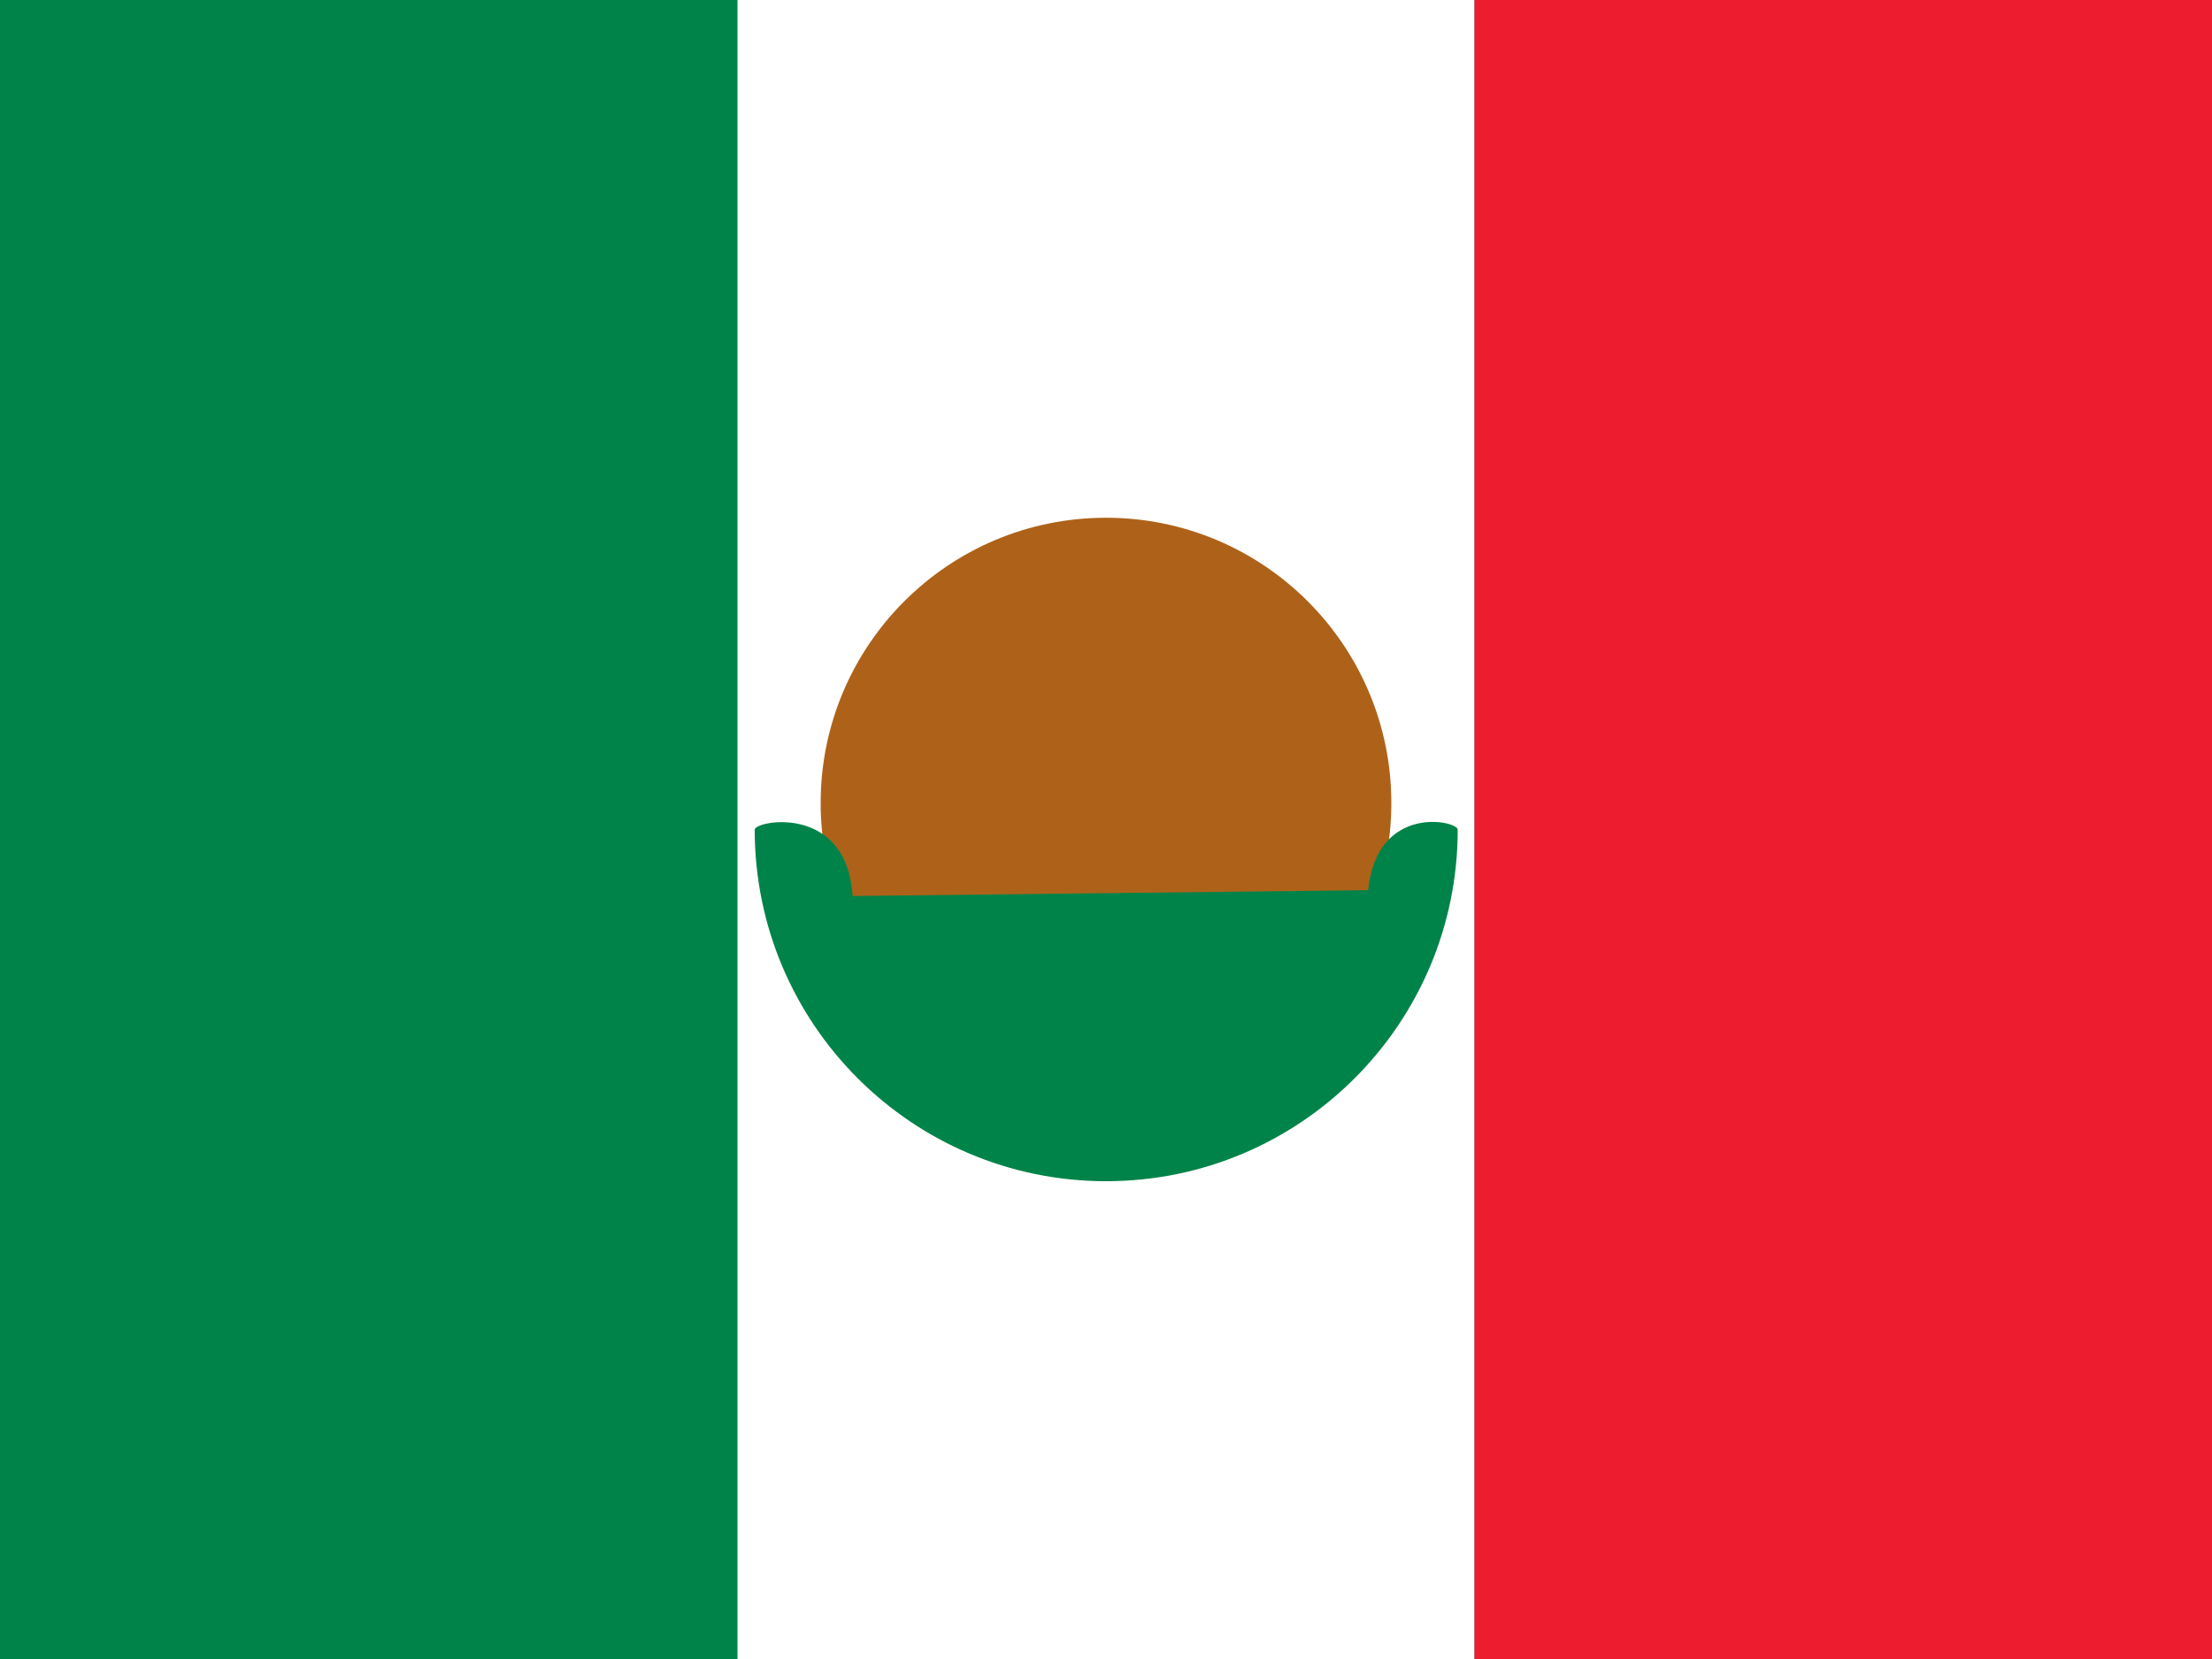 <svg xmlns="http://www.w3.org/2000/svg" viewBox="0 0 16 12" enable-background="new 0 0 16 12"><rect x="0" y="0" width="16" height="12" fill="#333333" stroke="none"/><switch><g><path fill="#fff" d="m5.333 0h5.333v12h-5.333z"/><path fill="#ed1c2e" d="m10.666 0h5.334v12h-5.334z"/><path fill="#008348" d="m0 0h5.333v12h-5.333z"/><circle fill="#ae6219" cx="8" cy="5.809" r="2.064"/><path fill="#008348" d="m6.167 6.48c-.042-.671-.708-.544-.708-.479 0 1.404 1.138 2.543 2.542 2.543s2.543-1.139 2.543-2.543c0-.065-.585-.191-.648.438l-3.729.042"/></g></switch></svg>
